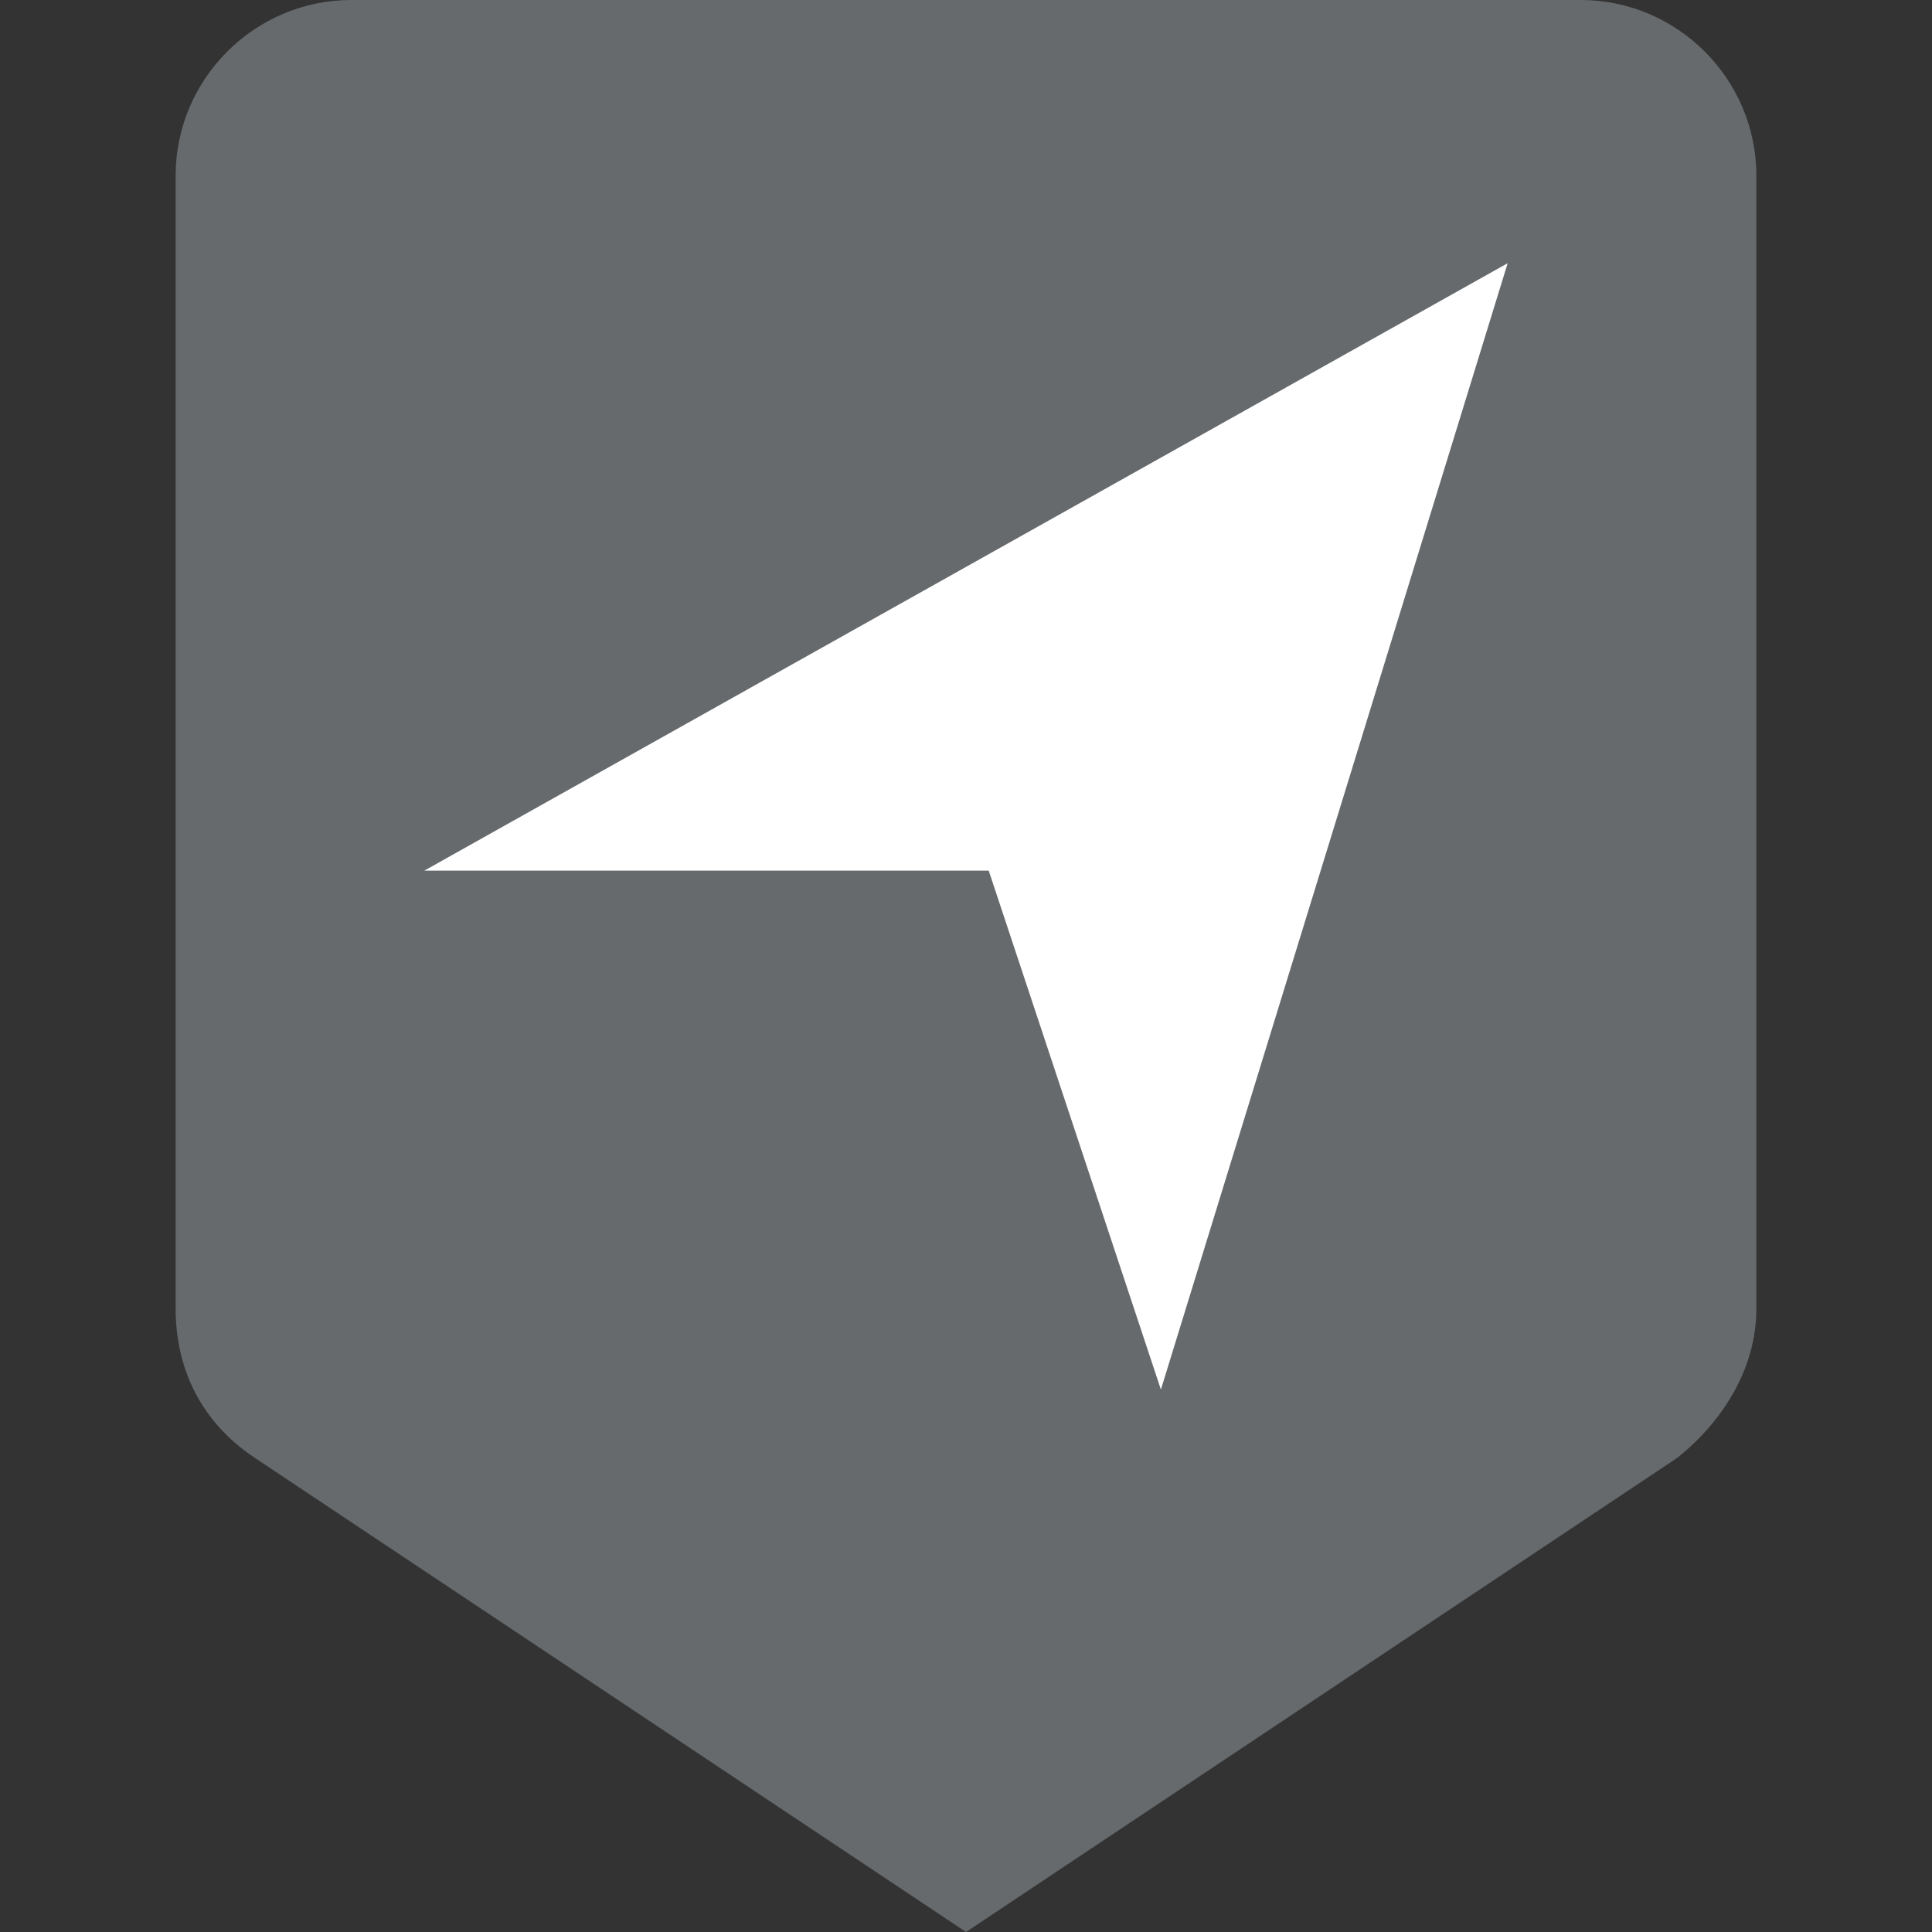 <?xml version="1.0" encoding="utf-8"?>
<!-- Generator: Adobe Illustrator 16.0.0, SVG Export Plug-In . SVG Version: 6.00 Build 0)  -->
<!DOCTYPE svg PUBLIC "-//W3C//DTD SVG 1.1//EN" "http://www.w3.org/Graphics/SVG/1.1/DTD/svg11.dtd">
<svg version="1.1" id="Capa_1" xmlns="http://www.w3.org/2000/svg" xmlns:xlink="http://www.w3.org/1999/xlink" x="0px" y="0px"
	 width="512px" height="512px" viewBox="0 0 512 512" enable-background="new 0 0 512 512" xml:space="preserve">
<rect x="0" y="0" width="512" height="512" fill="#333333" stroke="none"/>
<rect x="97.5" y="31.5" fill="#FFFFFF" stroke="#000000" stroke-miterlimit="10" width="320" height="366"/>
<path fill="#676a6c" d="M418.909,0H93.091c-25.6,0-46.545,20.945-46.545,46.545v300.219c0,16.291,6.982,30.254,20.945,39.563
	L256.001,512l188.51-125.673c11.638-9.31,20.943-23.272,20.943-39.563V46.545C465.454,20.945,444.509,0,418.909,0z M307.65,368.25
	L262.02,230.725H112.454L399.547,69.75L307.65,368.25z"/>
</svg>
